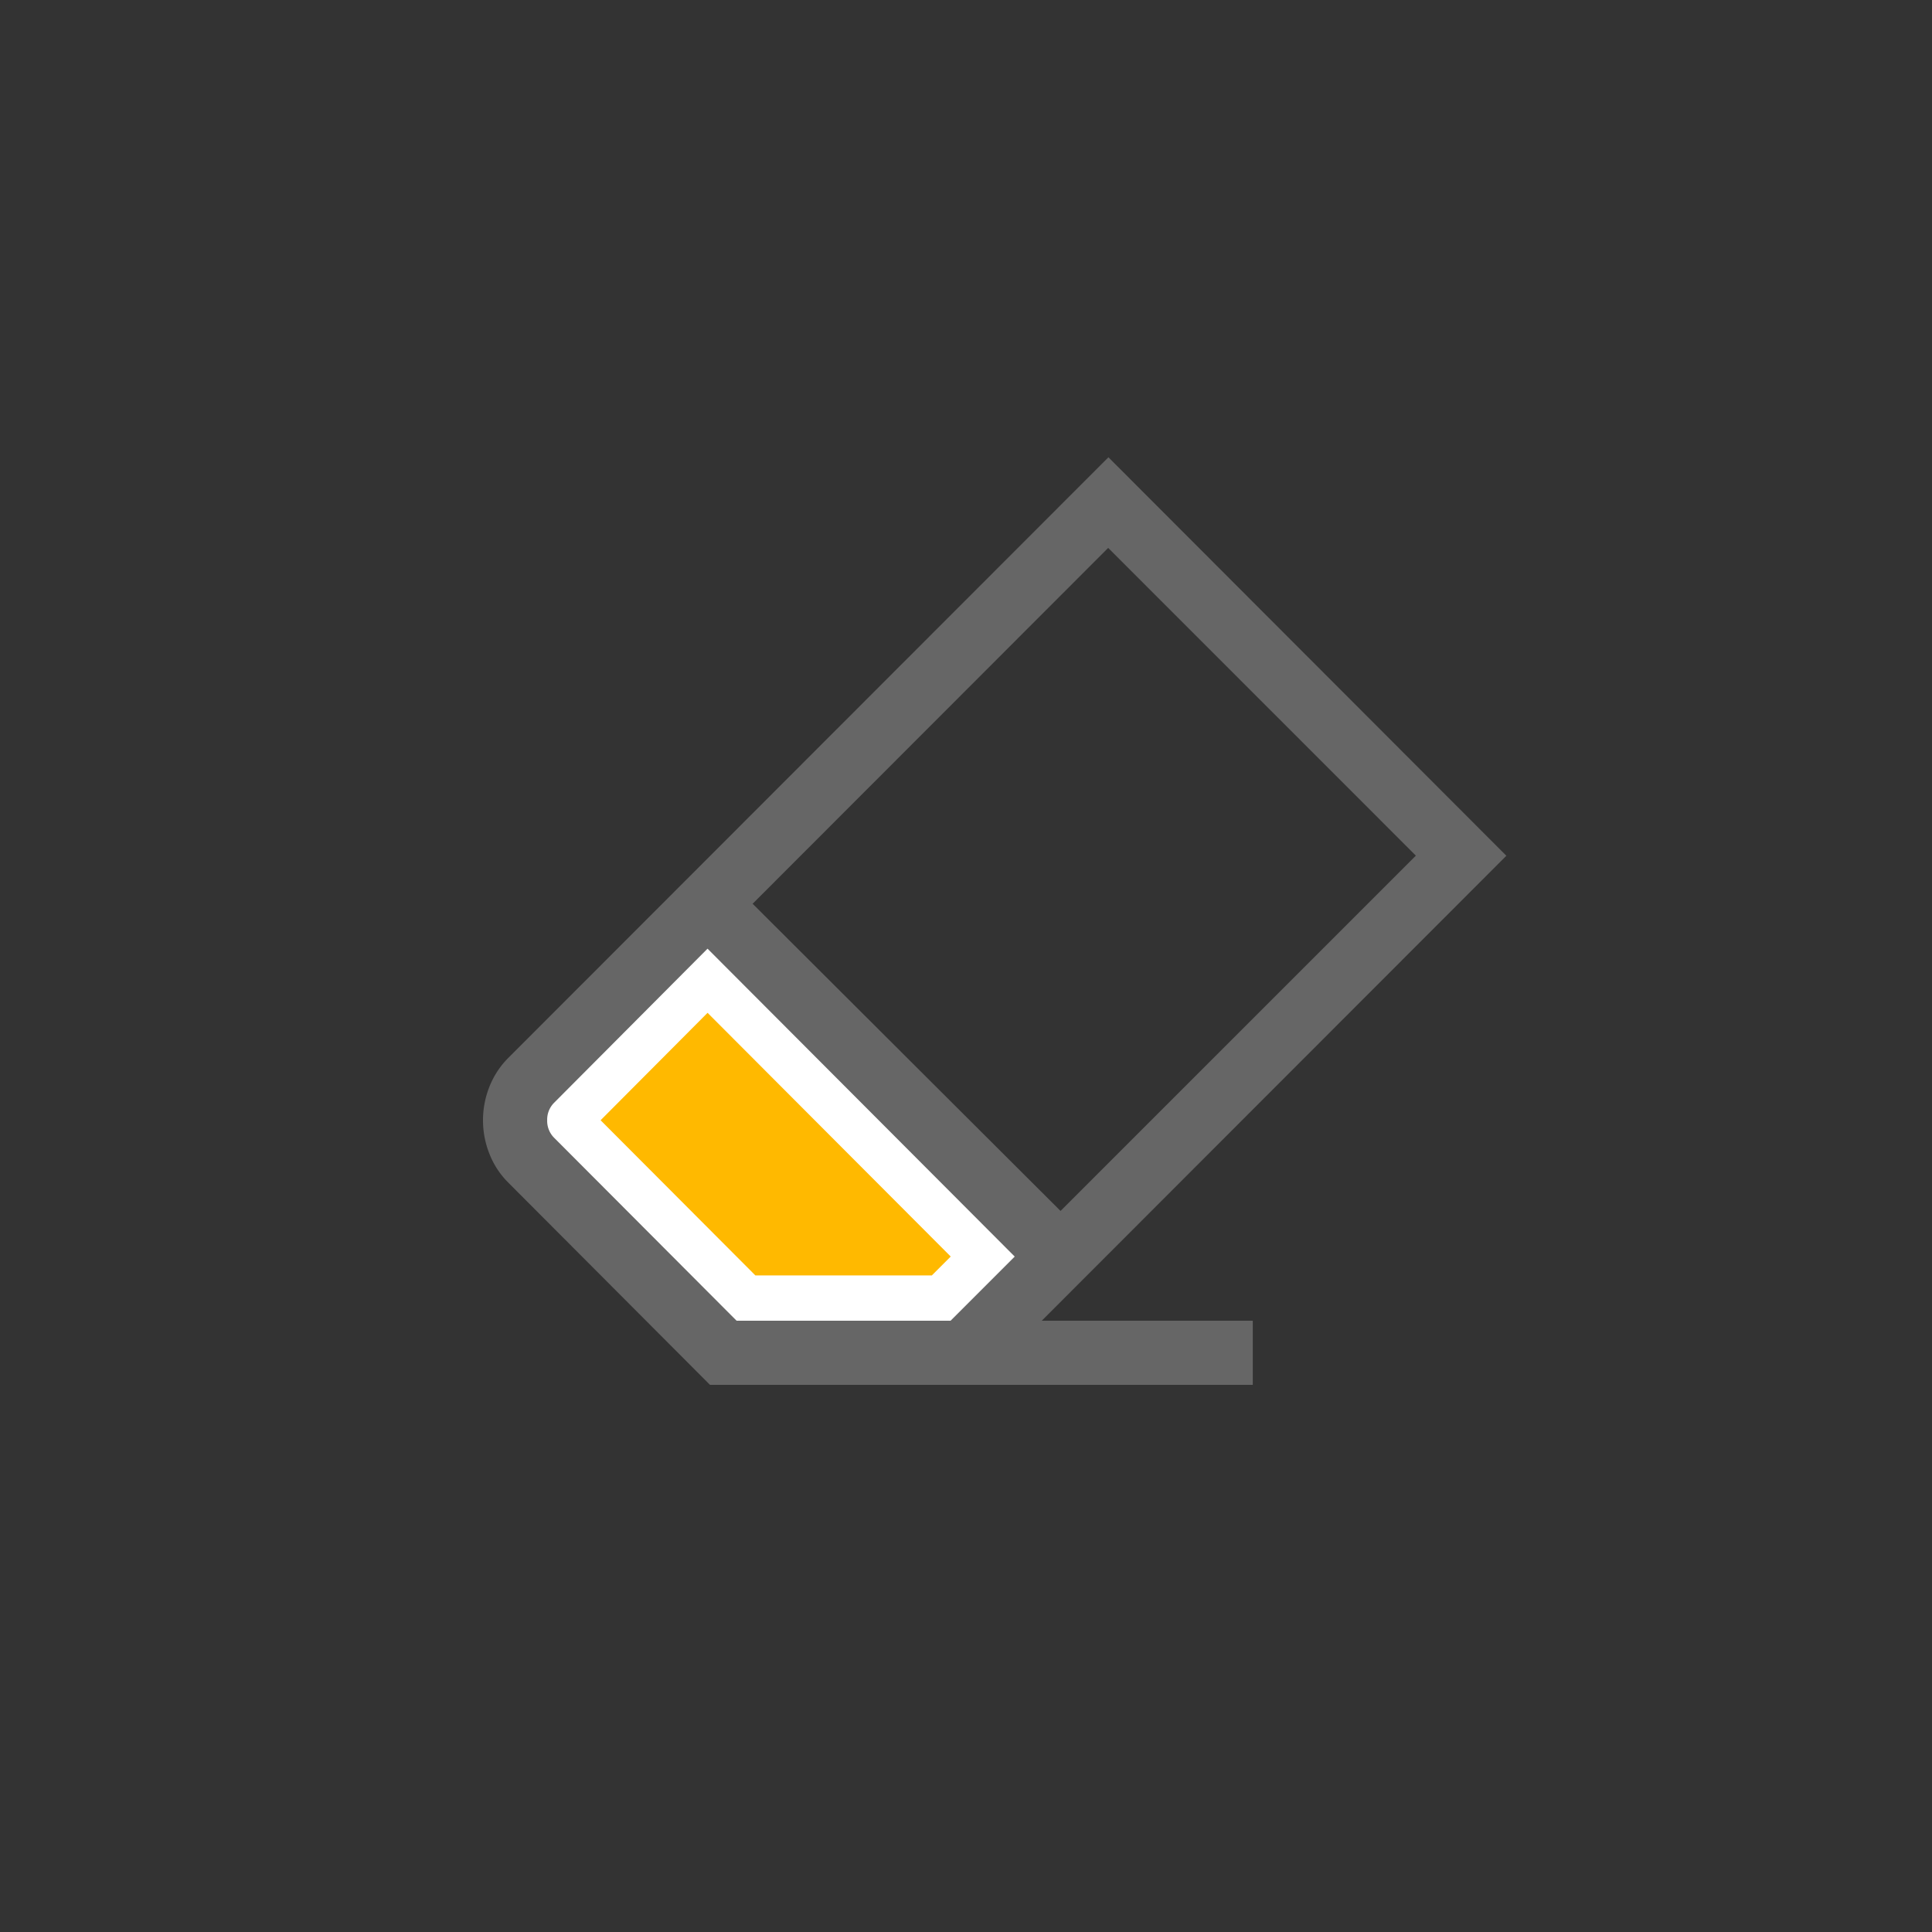 <svg xmlns="http://www.w3.org/2000/svg" viewBox="-6147 -8740 32 32">
  <rect x="-6147" y="-8740" width="32" height="32" fill="#333333" stroke="none"/>
  <defs>
    <style>
      .cls-1 {
        fill: none;
      }

      .cls-2 {
        fill: #ffb900;
        stroke: #fff;
        stroke-width: 1.5px;
      }

      .cls-3 {
        fill: #666;
      }
    </style>
  </defs>
  <g id="FB:_Highlight" data-name="FB: Highlight" transform="translate(-6999 -9195.999)">
    <rect id="Rectangle_2300" data-name="Rectangle 2300" class="cls-1" width="32" height="32" rx="2" transform="translate(852 455.999)"/>
    <g id="Group">
      <path id="Path_998" data-name="Path 998" class="cls-2" d="M7.745-2.125,8.807-3.187l-5.088-5.1L1.179-5.736a.394.394,0,0,0-.116.291.394.394,0,0,0,.116.291L4.2-2.125Z" transform="translate(860 479.999)"/>
      <path id="Path_1584" data-name="Path 1584" class="cls-3" d="M9.255-2.125H12.75v1.063H3.76L.415-4.416a1.38,1.38,0,0,1-.307-.469A1.5,1.5,0,0,1,0-5.445a1.5,1.5,0,0,1,.108-.56,1.408,1.408,0,0,1,.315-.477l9.936-9.944,6.591,6.6Zm1.1-12.8L4.466-9.031l5.1,5.088,5.885-5.885ZM7.745-2.125,8.807-3.187l-5.088-5.1L1.179-5.736a.394.394,0,0,0-.116.291.394.394,0,0,0,.116.291L4.2-2.125Z" transform="translate(860 479.999)"/>
    </g>
  </g>
</svg>
